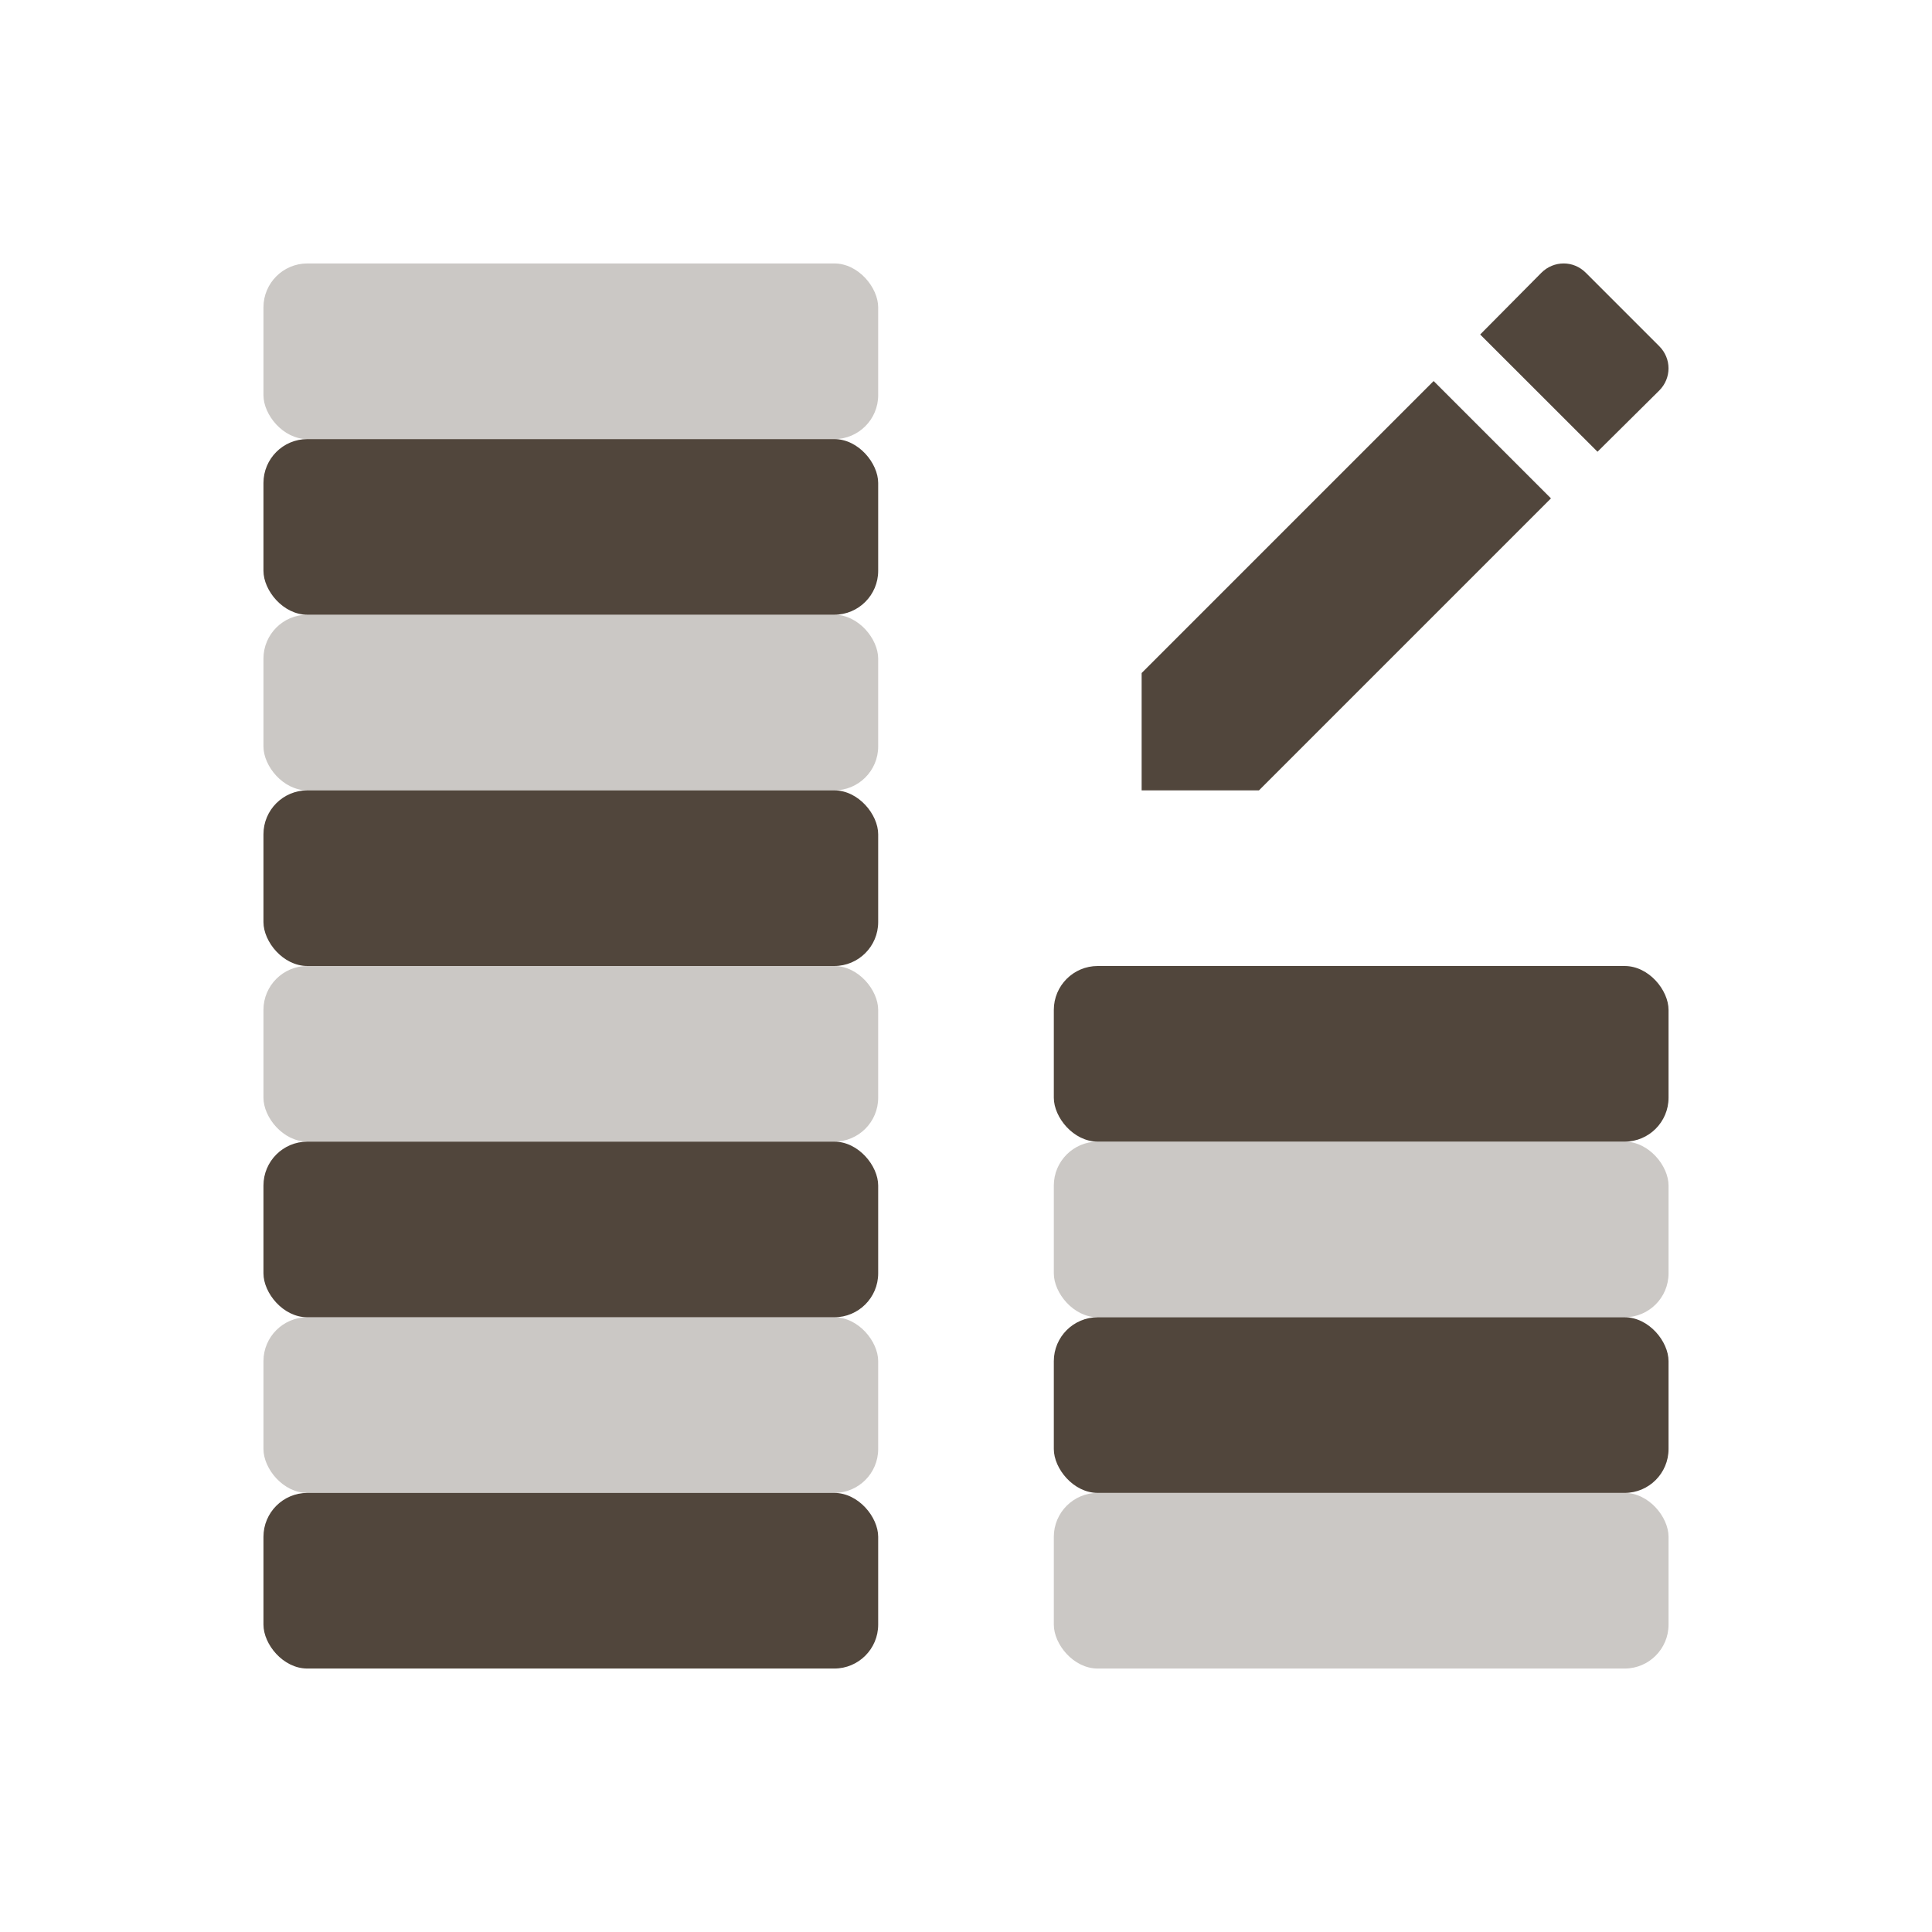 <svg xmlns="http://www.w3.org/2000/svg" width="22" height="22" version="1.1">
 <defs>
  <style id="current-color-scheme" type="text/css">
   .ColorScheme-Text { color:#51463c; } .ColorScheme-Highlight { color:#4285f4; } .ColorScheme-NeutralText { color:#ff9800; } .ColorScheme-PositiveText { color:#4caf50; } .ColorScheme-NegativeText { color:#f44336; }
  </style>
 </defs>
 <g style="fill:currentColor;opacity:0.3" class="ColorScheme-Text">
  <rect width="7" height="2" x="3" y="15" rx=".5" ry=".5"/>
  <rect width="7" height="2" x="3" y="11" rx=".5" ry=".5"/>
  <rect width="7" height="2" x="3" y="7" rx=".5" ry=".5"/>
  <rect width="7" height="2" x="3" y="3" rx=".5" ry=".5"/>
  <rect width="7" height="2" x="12" y="17" rx=".5" ry=".5"/>
  <rect width="7" height="2" x="12" y="13" rx=".5" ry=".5"/>
 </g>
 <g style="fill:currentColor" class="ColorScheme-Text">
  <rect width="7" height="2" x="3" y="17" rx=".5" ry=".5"/>
  <rect width="7" height="2" x="3" y="13" rx=".5" ry=".5"/>
  <rect width="7" height="2" x="3" y="9" rx=".5" ry=".5"/>
  <rect width="7" height="2" x="3" y="5" rx=".5" ry=".5"/>
  <rect width="7" height="2" x="12" y="15" rx=".5" ry=".5"/>
  <rect width="7" height="2" x="12" y="11" rx=".5" ry=".5"/>
 </g>
 <path style="fill:currentColor" class="ColorScheme-Text" d="M 17.806,3 C 17.715,3 17.623,3.035 17.552,3.106 L 16.855,3.809 18.191,5.144 18.894,4.447 C 19.035,4.306 19.035,4.083 18.894,3.942 L 18.058,3.106 C 17.987,3.035 17.897,3 17.806,3 Z M 16.325,4.339 13,7.664 V 9 H 14.336 L 17.661,5.675 Z"/>
</svg>
